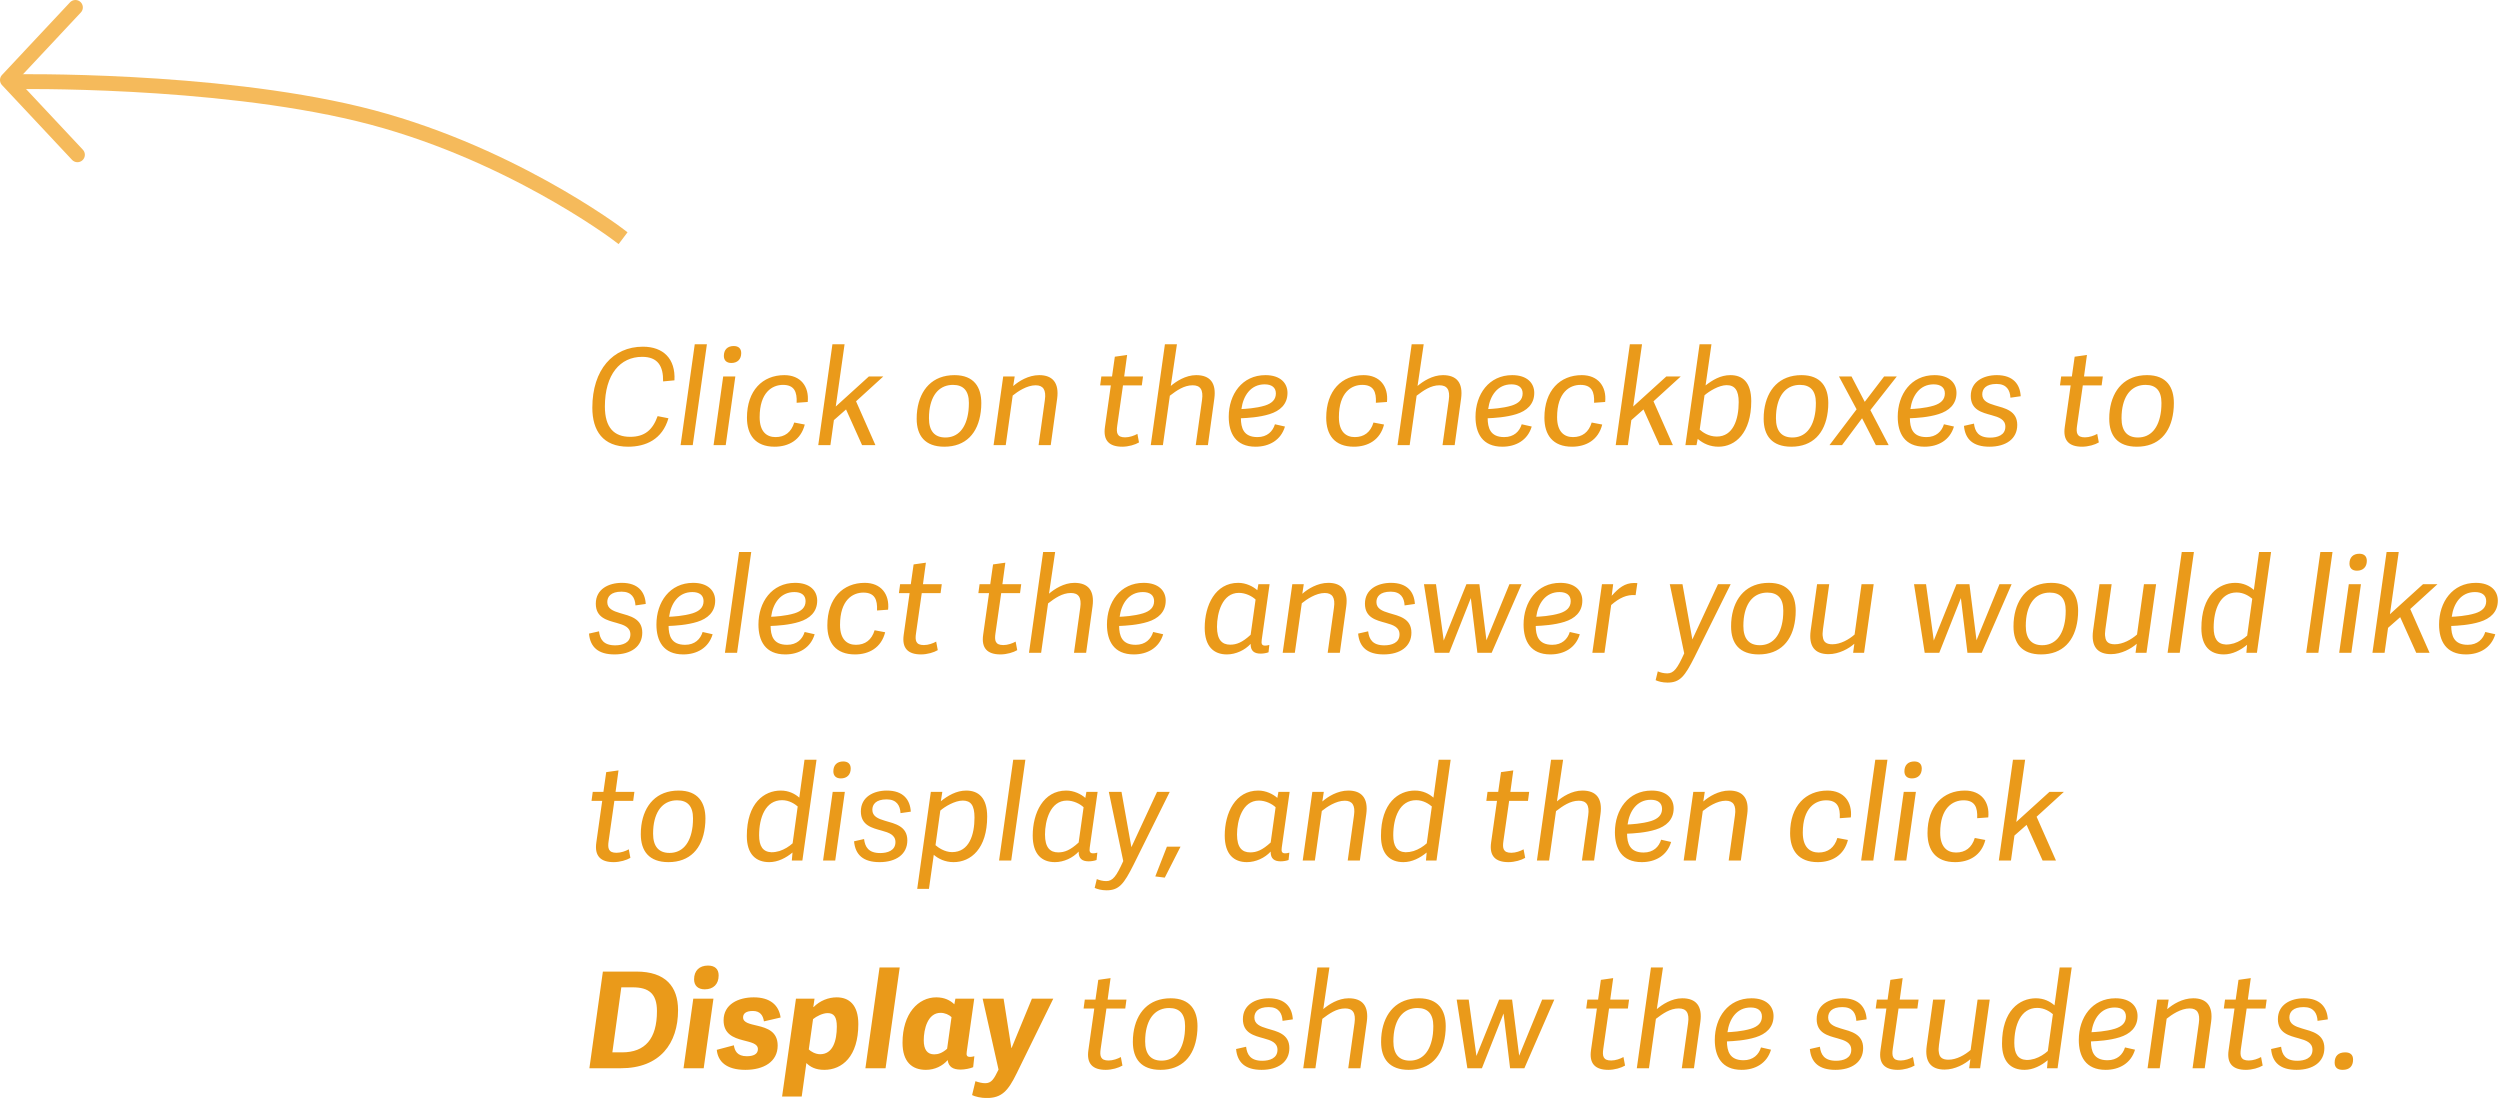 <?xml version="1.0" encoding="UTF-8"?>
<svg width="337px" height="148px" viewBox="0 0 337 148" version="1.1" xmlns="http://www.w3.org/2000/svg" xmlns:xlink="http://www.w3.org/1999/xlink">
    <!-- Generator: Sketch 43.2 (39069) - http://www.bohemiancoding.com/sketch -->
    <title>Group 12</title>
    <desc>Created with Sketch.</desc>
    <defs></defs>
    <g id="V1" stroke="none" stroke-width="1" fill="none" fill-rule="evenodd">
        <g id="12_00-Guide-3-Copy" transform="translate(-862, -159)">
            <g id="Group-12" transform="translate(863, 160)">
                <g id="Group-16">
                    <g id="Group-5" stroke="#F5BA5B" stroke-width="2">
                        <path d="M1,10.011 C1,10.011 27.529,9.567 47.328,14.358 C67.126,19.149 82.191,30.507 82.191,30.507" id="Line" stroke-linecap="square"></path>
                        <polyline id="Path-9" stroke-linecap="round" stroke-linejoin="round" points="9.439 19.864 -1.59161573e-12 9.787 9.167 7.10542736e-13"></polyline>
                    </g>
                    <path d="M87.648,55.094 C86.982,56.948 85.92,57.884 83.94,57.884 C81.78,57.884 80.538,56.642 80.538,53.798 C80.538,49.46 82.608,47.102 85.56,47.102 C87.684,47.102 88.422,48.362 88.386,50.414 L89.916,50.27 C90.078,47.336 88.386,45.734 85.668,45.734 C81.636,45.734 78.846,48.83 78.846,53.96 C78.846,57.074 80.286,59.216 83.67,59.216 C86.046,59.216 88.278,58.244 89.106,55.382 L87.648,55.094 Z M90.744,59 L92.382,59 L94.29,45.41 L92.652,45.41 L90.744,59 Z M98.124,49.748 L96.486,49.748 L95.19,59 L96.828,59 L98.124,49.748 Z M98.916,46.598 C98.916,45.986 98.556,45.644 97.908,45.644 C97.08,45.644 96.576,46.13 96.576,46.976 C96.576,47.57 96.936,47.93 97.584,47.93 C98.412,47.93 98.916,47.426 98.916,46.598 Z M103.416,59.216 C105.306,59.216 106.962,58.316 107.484,56.228 L106.062,55.958 C105.666,57.272 104.784,57.92 103.542,57.92 C102.372,57.92 101.4,57.218 101.4,55.238 C101.4,51.89 103.092,50.882 104.55,50.882 C106.08,50.882 106.458,51.836 106.386,53.294 L107.88,53.186 C108.096,51.098 106.926,49.568 104.73,49.568 C101.796,49.568 99.69,51.638 99.69,55.31 C99.69,57.614 100.806,59.216 103.416,59.216 Z M117.006,59 L114.396,53.096 L118.068,49.748 L116.124,49.748 L111.66,53.798 L112.848,45.41 L111.21,45.41 L109.302,59 L110.94,59 L111.408,55.634 L113.046,54.194 L115.206,59 L117.006,59 Z M126.294,59.216 C123.684,59.216 122.568,57.722 122.568,55.454 C122.568,55.058 122.586,54.662 122.64,54.284 C123.018,51.494 124.71,49.568 127.662,49.568 C130.326,49.568 131.28,51.224 131.28,53.33 C131.28,53.726 131.262,54.086 131.208,54.5 C130.848,57.416 129.174,59.216 126.294,59.216 Z M126.438,57.974 C128.094,57.974 129.264,56.786 129.552,54.374 C129.588,54.014 129.606,53.672 129.606,53.312 C129.606,51.674 128.868,50.882 127.464,50.882 C125.79,50.882 124.566,52.016 124.278,54.374 C124.242,54.698 124.224,55.04 124.224,55.382 C124.224,57.074 124.962,57.974 126.438,57.974 Z M135.51,52.322 C136.176,51.782 137.418,50.936 138.606,50.936 C139.614,50.936 140.046,51.548 139.848,52.916 L139.002,59 L140.64,59 L141.504,52.736 C141.792,50.612 140.892,49.568 139.092,49.568 C137.616,49.568 136.32,50.396 135.6,51.026 L135.582,51.026 L135.78,49.748 L134.232,49.748 L132.936,59 L134.574,59 L135.51,52.322 Z M152.322,57.488 C151.908,57.722 151.26,57.956 150.666,57.956 C149.568,57.956 149.46,57.344 149.604,56.372 L150.378,50.954 L152.916,50.954 L153.078,49.748 L150.54,49.748 L150.936,46.85 L149.28,47.084 L148.902,49.748 L147.462,49.748 L147.3,50.954 L148.74,50.954 L147.948,56.552 C147.678,58.388 148.524,59.216 150.288,59.216 C151.116,59.216 152.034,58.946 152.538,58.64 L152.322,57.488 Z M156.696,52.34 C157.614,51.638 158.604,50.936 159.774,50.936 C160.782,50.936 161.232,51.512 161.034,52.916 L160.188,59 L161.826,59 L162.69,52.736 C162.978,50.612 162.114,49.568 160.242,49.568 C158.82,49.568 157.542,50.414 156.822,51.026 L157.65,45.41 L156.03,45.41 L154.122,59 L155.76,59 L156.696,52.34 Z M168.252,59.216 C165.552,59.216 164.634,57.38 164.634,55.184 C164.634,52.16 166.434,49.568 169.584,49.568 C171.6,49.568 172.554,50.648 172.554,51.962 C172.554,53.51 171.528,54.392 170.142,54.824 C168.774,55.256 167.154,55.346 166.272,55.382 C166.29,56.642 166.596,57.92 168.504,57.92 C169.818,57.92 170.574,57.146 170.862,56.192 L172.212,56.498 C171.672,58.334 170.088,59.216 168.252,59.216 Z M169.476,50.81 C167.586,50.81 166.578,52.358 166.344,54.14 C166.776,54.122 168.288,54.05 169.512,53.672 C170.412,53.384 170.988,52.898 170.988,52.034 C170.988,51.224 170.412,50.81 169.476,50.81 Z M181.5,59.216 C183.39,59.216 185.046,58.316 185.568,56.228 L184.146,55.958 C183.75,57.272 182.868,57.92 181.626,57.92 C180.456,57.92 179.484,57.218 179.484,55.238 C179.484,51.89 181.176,50.882 182.634,50.882 C184.164,50.882 184.542,51.836 184.47,53.294 L185.964,53.186 C186.18,51.098 185.01,49.568 182.814,49.568 C179.88,49.568 177.774,51.638 177.774,55.31 C177.774,57.614 178.89,59.216 181.5,59.216 Z M189.96,52.34 C190.878,51.638 191.868,50.936 193.038,50.936 C194.046,50.936 194.496,51.512 194.298,52.916 L193.452,59 L195.09,59 L195.954,52.736 C196.242,50.612 195.378,49.568 193.506,49.568 C192.084,49.568 190.806,50.414 190.086,51.026 L190.914,45.41 L189.294,45.41 L187.386,59 L189.024,59 L189.96,52.34 Z M201.516,59.216 C198.816,59.216 197.898,57.38 197.898,55.184 C197.898,52.16 199.698,49.568 202.848,49.568 C204.864,49.568 205.818,50.648 205.818,51.962 C205.818,53.51 204.792,54.392 203.406,54.824 C202.038,55.256 200.418,55.346 199.536,55.382 C199.554,56.642 199.86,57.92 201.768,57.92 C203.082,57.92 203.838,57.146 204.126,56.192 L205.476,56.498 C204.936,58.334 203.352,59.216 201.516,59.216 Z M202.74,50.81 C200.85,50.81 199.842,52.358 199.608,54.14 C200.04,54.122 201.552,54.05 202.776,53.672 C203.676,53.384 204.252,52.898 204.252,52.034 C204.252,51.224 203.676,50.81 202.74,50.81 Z M210.912,59.216 C212.802,59.216 214.458,58.316 214.98,56.228 L213.558,55.958 C213.162,57.272 212.28,57.92 211.038,57.92 C209.868,57.92 208.896,57.218 208.896,55.238 C208.896,51.89 210.588,50.882 212.046,50.882 C213.576,50.882 213.954,51.836 213.882,53.294 L215.376,53.186 C215.592,51.098 214.422,49.568 212.226,49.568 C209.292,49.568 207.186,51.638 207.186,55.31 C207.186,57.614 208.302,59.216 210.912,59.216 Z M224.502,59 L221.892,53.096 L225.564,49.748 L223.62,49.748 L219.156,53.798 L220.344,45.41 L218.706,45.41 L216.798,59 L218.436,59 L218.904,55.634 L220.542,54.194 L222.702,59 L224.502,59 Z M227.688,59 L226.194,59 L228.102,45.41 L229.704,45.41 L228.912,50.954 C229.848,50.234 230.91,49.568 232.26,49.568 C233.898,49.568 235.068,50.522 235.068,53.078 C235.068,57.362 232.926,59.216 230.658,59.216 C229.524,59.216 228.606,58.802 227.868,58.172 L227.85,58.172 L227.688,59 Z M228.768,52.286 L228.12,56.912 C228.48,57.236 229.29,57.848 230.424,57.848 C232.62,57.848 233.376,55.562 233.376,53.204 C233.376,51.62 232.854,50.918 231.756,50.918 C230.712,50.918 229.38,51.746 228.768,52.286 Z M240.468,59.216 C237.858,59.216 236.742,57.722 236.742,55.454 C236.742,55.058 236.76,54.662 236.814,54.284 C237.192,51.494 238.884,49.568 241.836,49.568 C244.5,49.568 245.454,51.224 245.454,53.33 C245.454,53.726 245.436,54.086 245.382,54.5 C245.022,57.416 243.348,59.216 240.468,59.216 Z M240.612,57.974 C242.268,57.974 243.438,56.786 243.726,54.374 C243.762,54.014 243.78,53.672 243.78,53.312 C243.78,51.674 243.042,50.882 241.638,50.882 C239.964,50.882 238.74,52.016 238.452,54.374 C238.416,54.698 238.398,55.04 238.398,55.382 C238.398,57.074 239.136,57.974 240.612,57.974 Z M253.59,59 L251.124,54.284 L254.688,49.748 L252.978,49.748 L250.368,53.168 L248.586,49.748 L246.894,49.748 L249.27,54.176 L245.616,59 L247.308,59 L250.008,55.382 L251.862,59 L253.59,59 Z M258.432,59.216 C255.732,59.216 254.814,57.38 254.814,55.184 C254.814,52.16 256.614,49.568 259.764,49.568 C261.78,49.568 262.734,50.648 262.734,51.962 C262.734,53.51 261.708,54.392 260.322,54.824 C258.954,55.256 257.334,55.346 256.452,55.382 C256.47,56.642 256.776,57.92 258.684,57.92 C259.998,57.92 260.754,57.146 261.042,56.192 L262.392,56.498 C261.852,58.334 260.268,59.216 258.432,59.216 Z M259.656,50.81 C257.766,50.81 256.758,52.358 256.524,54.14 C256.956,54.122 258.468,54.05 259.692,53.672 C260.592,53.384 261.168,52.898 261.168,52.034 C261.168,51.224 260.592,50.81 259.656,50.81 Z M268.17,49.568 C266.388,49.568 264.66,50.414 264.66,52.376 C264.66,54.266 266.172,54.608 267.468,54.968 C268.458,55.238 269.322,55.544 269.322,56.516 C269.322,57.668 268.242,57.992 267.27,57.992 C265.668,57.992 265.218,57.146 265.092,56.102 L263.742,56.408 C263.904,58.244 265.002,59.216 267.18,59.216 C269.412,59.216 270.924,58.154 270.924,56.282 C270.924,54.356 269.25,54.032 267.9,53.636 C266.982,53.366 266.208,53.042 266.208,52.16 C266.208,51.44 266.676,50.756 268.134,50.756 C269.484,50.756 269.952,51.584 270.006,52.61 L271.392,52.412 C271.302,50.792 270.366,49.568 268.17,49.568 Z M281.706,57.488 C281.292,57.722 280.644,57.956 280.05,57.956 C278.952,57.956 278.844,57.344 278.988,56.372 L279.762,50.954 L282.3,50.954 L282.462,49.748 L279.924,49.748 L280.32,46.85 L278.664,47.084 L278.286,49.748 L276.846,49.748 L276.684,50.954 L278.124,50.954 L277.332,56.552 C277.062,58.388 277.908,59.216 279.672,59.216 C280.5,59.216 281.418,58.946 281.922,58.64 L281.706,57.488 Z M287.052,59.216 C284.442,59.216 283.326,57.722 283.326,55.454 C283.326,55.058 283.344,54.662 283.398,54.284 C283.776,51.494 285.468,49.568 288.42,49.568 C291.084,49.568 292.038,51.224 292.038,53.33 C292.038,53.726 292.02,54.086 291.966,54.5 C291.606,57.416 289.932,59.216 287.052,59.216 Z M287.196,57.974 C288.852,57.974 290.022,56.786 290.31,54.374 C290.346,54.014 290.364,53.672 290.364,53.312 C290.364,51.674 289.626,50.882 288.222,50.882 C286.548,50.882 285.324,52.016 285.036,54.374 C285,54.698 284.982,55.04 284.982,55.382 C284.982,57.074 285.72,57.974 287.196,57.974 Z M82.824,77.568 C81.042,77.568 79.314,78.414 79.314,80.376 C79.314,82.266 80.826,82.608 82.122,82.968 C83.112,83.238 83.976,83.544 83.976,84.516 C83.976,85.668 82.896,85.992 81.924,85.992 C80.322,85.992 79.872,85.146 79.746,84.102 L78.396,84.408 C78.558,86.244 79.656,87.216 81.834,87.216 C84.066,87.216 85.578,86.154 85.578,84.282 C85.578,82.356 83.904,82.032 82.554,81.636 C81.636,81.366 80.862,81.042 80.862,80.16 C80.862,79.44 81.33,78.756 82.788,78.756 C84.138,78.756 84.606,79.584 84.66,80.61 L86.046,80.412 C85.956,78.792 85.02,77.568 82.824,77.568 Z M91.104,87.216 C88.404,87.216 87.486,85.38 87.486,83.184 C87.486,80.16 89.286,77.568 92.436,77.568 C94.452,77.568 95.406,78.648 95.406,79.962 C95.406,81.51 94.38,82.392 92.994,82.824 C91.626,83.256 90.006,83.346 89.124,83.382 C89.142,84.642 89.448,85.92 91.356,85.92 C92.67,85.92 93.426,85.146 93.714,84.192 L95.064,84.498 C94.524,86.334 92.94,87.216 91.104,87.216 Z M92.328,78.81 C90.438,78.81 89.43,80.358 89.196,82.14 C89.628,82.122 91.14,82.05 92.364,81.672 C93.264,81.384 93.84,80.898 93.84,80.034 C93.84,79.224 93.264,78.81 92.328,78.81 Z M96.72,87 L98.358,87 L100.266,73.41 L98.628,73.41 L96.72,87 Z M104.856,87.216 C102.156,87.216 101.238,85.38 101.238,83.184 C101.238,80.16 103.038,77.568 106.188,77.568 C108.204,77.568 109.158,78.648 109.158,79.962 C109.158,81.51 108.132,82.392 106.746,82.824 C105.378,83.256 103.758,83.346 102.876,83.382 C102.894,84.642 103.2,85.92 105.108,85.92 C106.422,85.92 107.178,85.146 107.466,84.192 L108.816,84.498 C108.276,86.334 106.692,87.216 104.856,87.216 Z M106.08,78.81 C104.19,78.81 103.182,80.358 102.948,82.14 C103.38,82.122 104.892,82.05 106.116,81.672 C107.016,81.384 107.592,80.898 107.592,80.034 C107.592,79.224 107.016,78.81 106.08,78.81 Z M114.252,87.216 C116.142,87.216 117.798,86.316 118.32,84.228 L116.898,83.958 C116.502,85.272 115.62,85.92 114.378,85.92 C113.208,85.92 112.236,85.218 112.236,83.238 C112.236,79.89 113.928,78.882 115.386,78.882 C116.916,78.882 117.294,79.836 117.222,81.294 L118.716,81.186 C118.932,79.098 117.762,77.568 115.566,77.568 C112.632,77.568 110.526,79.638 110.526,83.31 C110.526,85.614 111.642,87.216 114.252,87.216 Z M125.196,85.488 C124.782,85.722 124.134,85.956 123.54,85.956 C122.442,85.956 122.334,85.344 122.478,84.372 L123.252,78.954 L125.79,78.954 L125.952,77.748 L123.414,77.748 L123.81,74.85 L122.154,75.084 L121.776,77.748 L120.336,77.748 L120.174,78.954 L121.614,78.954 L120.822,84.552 C120.552,86.388 121.398,87.216 123.162,87.216 C123.99,87.216 124.908,86.946 125.412,86.64 L125.196,85.488 Z M135.906,85.488 C135.492,85.722 134.844,85.956 134.25,85.956 C133.152,85.956 133.044,85.344 133.188,84.372 L133.962,78.954 L136.5,78.954 L136.662,77.748 L134.124,77.748 L134.52,74.85 L132.864,75.084 L132.486,77.748 L131.046,77.748 L130.884,78.954 L132.324,78.954 L131.532,84.552 C131.262,86.388 132.108,87.216 133.872,87.216 C134.7,87.216 135.618,86.946 136.122,86.64 L135.906,85.488 Z M140.28,80.34 C141.198,79.638 142.188,78.936 143.358,78.936 C144.366,78.936 144.816,79.512 144.618,80.916 L143.772,87 L145.41,87 L146.274,80.736 C146.562,78.612 145.698,77.568 143.826,77.568 C142.404,77.568 141.126,78.414 140.406,79.026 L141.234,73.41 L139.614,73.41 L137.706,87 L139.344,87 L140.28,80.34 Z M151.836,87.216 C149.136,87.216 148.218,85.38 148.218,83.184 C148.218,80.16 150.018,77.568 153.168,77.568 C155.184,77.568 156.138,78.648 156.138,79.962 C156.138,81.51 155.112,82.392 153.726,82.824 C152.358,83.256 150.738,83.346 149.856,83.382 C149.874,84.642 150.18,85.92 152.088,85.92 C153.402,85.92 154.158,85.146 154.446,84.192 L155.796,84.498 C155.256,86.334 153.672,87.216 151.836,87.216 Z M153.06,78.81 C151.17,78.81 150.162,80.358 149.928,82.14 C150.36,82.122 151.872,82.05 153.096,81.672 C153.996,81.384 154.572,80.898 154.572,80.034 C154.572,79.224 153.996,78.81 153.06,78.81 Z M170.142,77.748 L169.08,85.254 C169.008,85.758 169.08,86.028 169.53,86.028 C169.692,86.028 169.854,86.01 170.106,85.938 L169.998,86.928 C169.728,87.036 169.296,87.108 168.936,87.108 C168.072,87.108 167.568,86.748 167.586,85.794 C166.812,86.64 165.588,87.216 164.382,87.216 C162.636,87.216 161.394,86.172 161.394,83.634 C161.394,80.592 162.816,77.568 165.912,77.568 C166.974,77.568 167.91,78.054 168.486,78.558 L168.63,77.748 L170.142,77.748 Z M167.586,84.57 L168.252,79.818 C167.784,79.368 166.902,78.918 166.002,78.918 C163.752,78.918 163.05,81.636 163.05,83.49 C163.05,85.254 163.734,85.902 164.832,85.902 C165.696,85.902 166.47,85.596 167.586,84.57 Z M174.48,80.322 C175.146,79.782 176.388,78.936 177.576,78.936 C178.584,78.936 179.016,79.548 178.818,80.916 L177.972,87 L179.61,87 L180.474,80.736 C180.762,78.612 179.862,77.568 178.062,77.568 C176.586,77.568 175.29,78.396 174.57,79.026 L174.552,79.026 L174.75,77.748 L173.202,77.748 L171.906,87 L173.544,87 L174.48,80.322 Z M186.504,77.568 C184.722,77.568 182.994,78.414 182.994,80.376 C182.994,82.266 184.506,82.608 185.802,82.968 C186.792,83.238 187.656,83.544 187.656,84.516 C187.656,85.668 186.576,85.992 185.604,85.992 C184.002,85.992 183.552,85.146 183.426,84.102 L182.076,84.408 C182.238,86.244 183.336,87.216 185.514,87.216 C187.746,87.216 189.258,86.154 189.258,84.282 C189.258,82.356 187.584,82.032 186.234,81.636 C185.316,81.366 184.542,81.042 184.542,80.16 C184.542,79.44 185.01,78.756 186.468,78.756 C187.818,78.756 188.286,79.584 188.34,80.61 L189.726,80.412 C189.636,78.792 188.7,77.568 186.504,77.568 Z M194.352,87 L197.268,79.62 L198.15,87 L200.076,87 L204.108,77.748 L202.47,77.748 L199.374,85.308 L198.42,77.748 L196.674,77.748 L193.614,85.344 L192.57,77.748 L190.95,77.748 L192.39,87 L194.352,87 Z M207.996,87.216 C205.296,87.216 204.378,85.38 204.378,83.184 C204.378,80.16 206.178,77.568 209.328,77.568 C211.344,77.568 212.298,78.648 212.298,79.962 C212.298,81.51 211.272,82.392 209.886,82.824 C208.518,83.256 206.898,83.346 206.016,83.382 C206.034,84.642 206.34,85.92 208.248,85.92 C209.562,85.92 210.318,85.146 210.606,84.192 L211.956,84.498 C211.416,86.334 209.832,87.216 207.996,87.216 Z M209.22,78.81 C207.33,78.81 206.322,80.358 206.088,82.14 C206.52,82.122 208.032,82.05 209.256,81.672 C210.156,81.384 210.732,80.898 210.732,80.034 C210.732,79.224 210.156,78.81 209.22,78.81 Z M216.186,80.556 C217.266,79.62 218.274,79.116 219.48,79.224 L219.714,77.604 C219.57,77.586 219.426,77.586 219.282,77.586 C218.022,77.586 217.212,78.252 216.258,79.314 L216.456,77.748 L214.944,77.748 L213.648,87 L215.286,87 L216.186,80.556 Z M226.032,87.072 C225.114,89.106 224.628,89.772 223.746,89.772 C223.26,89.772 222.81,89.646 222.468,89.502 L222.18,90.69 C222.522,90.852 223.098,91.014 223.782,91.014 C225.474,91.014 226.122,90.15 227.418,87.576 L232.296,77.748 L230.586,77.748 L227.13,85.2 L225.798,77.748 L224.088,77.748 L226.032,87.072 Z M236.076,87.216 C233.466,87.216 232.35,85.722 232.35,83.454 C232.35,83.058 232.368,82.662 232.422,82.284 C232.8,79.494 234.492,77.568 237.444,77.568 C240.108,77.568 241.062,79.224 241.062,81.33 C241.062,81.726 241.044,82.086 240.99,82.5 C240.63,85.416 238.956,87.216 236.076,87.216 Z M236.22,85.974 C237.876,85.974 239.046,84.786 239.334,82.374 C239.37,82.014 239.388,81.672 239.388,81.312 C239.388,79.674 238.65,78.882 237.246,78.882 C235.572,78.882 234.348,80.016 234.06,82.374 C234.024,82.698 234.006,83.04 234.006,83.382 C234.006,85.074 234.744,85.974 236.22,85.974 Z M249,84.534 C248.244,85.2 247.11,85.848 246.012,85.848 C245.22,85.848 244.788,85.56 244.716,84.84 C244.662,84.588 244.68,84.246 244.734,83.832 L245.58,77.748 L243.942,77.748 L243.078,83.994 C242.79,86.118 243.636,87.18 245.49,87.18 C246.894,87.18 248.244,86.424 248.964,85.776 L248.802,87 L250.278,87 L251.574,77.748 L249.936,77.748 L249,84.534 Z M260.412,87 L263.328,79.62 L264.21,87 L266.136,87 L270.168,77.748 L268.53,77.748 L265.434,85.308 L264.48,77.748 L262.734,77.748 L259.674,85.344 L258.63,77.748 L257.01,77.748 L258.45,87 L260.412,87 Z M274.146,87.216 C271.536,87.216 270.42,85.722 270.42,83.454 C270.42,83.058 270.438,82.662 270.492,82.284 C270.87,79.494 272.562,77.568 275.514,77.568 C278.178,77.568 279.132,79.224 279.132,81.33 C279.132,81.726 279.114,82.086 279.06,82.5 C278.7,85.416 277.026,87.216 274.146,87.216 Z M274.29,85.974 C275.946,85.974 277.116,84.786 277.404,82.374 C277.44,82.014 277.458,81.672 277.458,81.312 C277.458,79.674 276.72,78.882 275.316,78.882 C273.642,78.882 272.418,80.016 272.13,82.374 C272.094,82.698 272.076,83.04 272.076,83.382 C272.076,85.074 272.814,85.974 274.29,85.974 Z M287.07,84.534 C286.314,85.2 285.18,85.848 284.082,85.848 C283.29,85.848 282.858,85.56 282.786,84.84 C282.732,84.588 282.75,84.246 282.804,83.832 L283.65,77.748 L282.012,77.748 L281.148,83.994 C280.86,86.118 281.706,87.18 283.56,87.18 C284.964,87.18 286.314,86.424 287.034,85.776 L286.872,87 L288.348,87 L289.644,77.748 L288.006,77.748 L287.07,84.534 Z M291.192,87 L292.83,87 L294.738,73.41 L293.1,73.41 L291.192,87 Z M303.234,87 L301.812,87 L301.902,85.938 L301.902,85.92 C301.038,86.64 299.94,87.216 298.77,87.216 C296.952,87.216 295.746,86.136 295.746,83.688 C295.746,79.224 298.104,77.568 300.318,77.568 C301.398,77.568 302.226,78 302.82,78.522 L303.522,73.41 L305.142,73.41 L303.234,87 Z M301.92,84.678 L302.604,79.71 C302.226,79.386 301.47,78.864 300.498,78.864 C298.248,78.864 297.402,81.222 297.402,83.598 C297.402,85.038 297.888,85.83 299.058,85.884 C299.418,85.884 299.778,85.83 300.138,85.722 C300.822,85.506 301.47,85.092 301.92,84.678 Z M309.876,87 L311.514,87 L313.422,73.41 L311.784,73.41 L309.876,87 Z M317.256,77.748 L315.618,77.748 L314.322,87 L315.96,87 L317.256,77.748 Z M318.048,74.598 C318.048,73.986 317.688,73.644 317.04,73.644 C316.212,73.644 315.708,74.13 315.708,74.976 C315.708,75.57 316.068,75.93 316.716,75.93 C317.544,75.93 318.048,75.426 318.048,74.598 Z M326.508,87 L323.898,81.096 L327.57,77.748 L325.626,77.748 L321.162,81.798 L322.35,73.41 L320.712,73.41 L318.804,87 L320.442,87 L320.91,83.634 L322.548,82.194 L324.708,87 L326.508,87 Z M331.404,87.216 C328.704,87.216 327.786,85.38 327.786,83.184 C327.786,80.16 329.586,77.568 332.736,77.568 C334.752,77.568 335.706,78.648 335.706,79.962 C335.706,81.51 334.68,82.392 333.294,82.824 C331.926,83.256 330.306,83.346 329.424,83.382 C329.442,84.642 329.748,85.92 331.656,85.92 C332.97,85.92 333.726,85.146 334.014,84.192 L335.364,84.498 C334.824,86.334 333.24,87.216 331.404,87.216 Z M332.628,78.81 C330.738,78.81 329.73,80.358 329.496,82.14 C329.928,82.122 331.44,82.05 332.664,81.672 C333.564,81.384 334.14,80.898 334.14,80.034 C334.14,79.224 333.564,78.81 332.628,78.81 Z M83.76,113.488 C83.346,113.722 82.698,113.956 82.104,113.956 C81.006,113.956 80.898,113.344 81.042,112.372 L81.816,106.954 L84.354,106.954 L84.516,105.748 L81.978,105.748 L82.374,102.85 L80.718,103.084 L80.34,105.748 L78.9,105.748 L78.738,106.954 L80.178,106.954 L79.386,112.552 C79.116,114.388 79.962,115.216 81.726,115.216 C82.554,115.216 83.472,114.946 83.976,114.64 L83.76,113.488 Z M89.106,115.216 C86.496,115.216 85.38,113.722 85.38,111.454 C85.38,111.058 85.398,110.662 85.452,110.284 C85.83,107.494 87.522,105.568 90.474,105.568 C93.138,105.568 94.092,107.224 94.092,109.33 C94.092,109.726 94.074,110.086 94.02,110.5 C93.66,113.416 91.986,115.216 89.106,115.216 Z M89.25,113.974 C90.906,113.974 92.076,112.786 92.364,110.374 C92.4,110.014 92.418,109.672 92.418,109.312 C92.418,107.674 91.68,106.882 90.276,106.882 C88.602,106.882 87.378,108.016 87.09,110.374 C87.054,110.698 87.036,111.04 87.036,111.382 C87.036,113.074 87.774,113.974 89.25,113.974 Z M107.16,115 L105.738,115 L105.828,113.938 L105.828,113.92 C104.964,114.64 103.866,115.216 102.696,115.216 C100.878,115.216 99.672,114.136 99.672,111.688 C99.672,107.224 102.03,105.568 104.244,105.568 C105.324,105.568 106.152,106 106.746,106.522 L107.448,101.41 L109.068,101.41 L107.16,115 Z M105.846,112.678 L106.53,107.71 C106.152,107.386 105.396,106.864 104.424,106.864 C102.174,106.864 101.328,109.222 101.328,111.598 C101.328,113.038 101.814,113.83 102.984,113.884 C103.344,113.884 103.704,113.83 104.064,113.722 C104.748,113.506 105.396,113.092 105.846,112.678 Z M112.884,105.748 L111.246,105.748 L109.95,115 L111.588,115 L112.884,105.748 Z M113.676,102.598 C113.676,101.986 113.316,101.644 112.668,101.644 C111.84,101.644 111.336,102.13 111.336,102.976 C111.336,103.57 111.696,103.93 112.344,103.93 C113.172,103.93 113.676,103.426 113.676,102.598 Z M118.554,105.568 C116.772,105.568 115.044,106.414 115.044,108.376 C115.044,110.266 116.556,110.608 117.852,110.968 C118.842,111.238 119.706,111.544 119.706,112.516 C119.706,113.668 118.626,113.992 117.654,113.992 C116.052,113.992 115.602,113.146 115.476,112.102 L114.126,112.408 C114.288,114.244 115.386,115.216 117.564,115.216 C119.796,115.216 121.308,114.154 121.308,112.282 C121.308,110.356 119.634,110.032 118.284,109.636 C117.366,109.366 116.592,109.042 116.592,108.16 C116.592,107.44 117.06,106.756 118.518,106.756 C119.868,106.756 120.336,107.584 120.39,108.61 L121.776,108.412 C121.686,106.792 120.75,105.568 118.554,105.568 Z M126.024,105.748 L125.826,107.008 C126.744,106.27 127.914,105.568 129.246,105.568 C130.902,105.568 132.072,106.54 132.072,109.078 C132.072,113.398 129.876,115.216 127.536,115.216 C126.384,115.216 125.466,114.748 124.872,114.226 L124.224,118.816 L122.64,118.816 L124.476,105.748 L126.024,105.748 Z M130.362,109.204 C130.362,107.548 129.858,106.918 128.778,106.918 C127.716,106.918 126.366,107.728 125.754,108.268 L125.106,112.93 C125.448,113.236 126.33,113.866 127.338,113.866 C129.66,113.866 130.362,111.508 130.362,109.204 Z M133.674,115 L135.312,115 L137.22,101.41 L135.582,101.41 L133.674,115 Z M146.958,105.748 L145.896,113.254 C145.824,113.758 145.896,114.028 146.346,114.028 C146.508,114.028 146.67,114.01 146.922,113.938 L146.814,114.928 C146.544,115.036 146.112,115.108 145.752,115.108 C144.888,115.108 144.384,114.748 144.402,113.794 C143.628,114.64 142.404,115.216 141.198,115.216 C139.452,115.216 138.21,114.172 138.21,111.634 C138.21,108.592 139.632,105.568 142.728,105.568 C143.79,105.568 144.726,106.054 145.302,106.558 L145.446,105.748 L146.958,105.748 Z M144.402,112.57 L145.068,107.818 C144.6,107.368 143.718,106.918 142.818,106.918 C140.568,106.918 139.866,109.636 139.866,111.49 C139.866,113.254 140.55,113.902 141.648,113.902 C142.512,113.902 143.286,113.596 144.402,112.57 Z M150.414,115.072 L148.47,105.748 L150.18,105.748 L151.512,113.2 L154.968,105.748 L156.678,105.748 L151.8,115.576 C150.504,118.15 149.856,119.014 148.164,119.014 C147.48,119.014 146.904,118.852 146.562,118.69 L146.85,117.502 C147.192,117.646 147.642,117.772 148.128,117.772 C149.01,117.772 149.496,117.106 150.414,115.072 Z M154.734,117.142 L156.3,113.128 L158.136,113.128 L156.012,117.304 L154.734,117.142 Z M172.842,105.748 L171.78,113.254 C171.708,113.758 171.78,114.028 172.23,114.028 C172.392,114.028 172.554,114.01 172.806,113.938 L172.698,114.928 C172.428,115.036 171.996,115.108 171.636,115.108 C170.772,115.108 170.268,114.748 170.286,113.794 C169.512,114.64 168.288,115.216 167.082,115.216 C165.336,115.216 164.094,114.172 164.094,111.634 C164.094,108.592 165.516,105.568 168.612,105.568 C169.674,105.568 170.61,106.054 171.186,106.558 L171.33,105.748 L172.842,105.748 Z M170.286,112.57 L170.952,107.818 C170.484,107.368 169.602,106.918 168.702,106.918 C166.452,106.918 165.75,109.636 165.75,111.49 C165.75,113.254 166.434,113.902 167.532,113.902 C168.396,113.902 169.17,113.596 170.286,112.57 Z M177.18,108.322 C177.846,107.782 179.088,106.936 180.276,106.936 C181.284,106.936 181.716,107.548 181.518,108.916 L180.672,115 L182.31,115 L183.174,108.736 C183.462,106.612 182.562,105.568 180.762,105.568 C179.286,105.568 177.99,106.396 177.27,107.026 L177.252,107.026 L177.45,105.748 L175.902,105.748 L174.606,115 L176.244,115 L177.18,108.322 Z M192.642,115 L191.22,115 L191.31,113.938 L191.31,113.92 C190.446,114.64 189.348,115.216 188.178,115.216 C186.36,115.216 185.154,114.136 185.154,111.688 C185.154,107.224 187.512,105.568 189.726,105.568 C190.806,105.568 191.634,106 192.228,106.522 L192.93,101.41 L194.55,101.41 L192.642,115 Z M191.328,112.678 L192.012,107.71 C191.634,107.386 190.878,106.864 189.906,106.864 C187.656,106.864 186.81,109.222 186.81,111.598 C186.81,113.038 187.296,113.83 188.466,113.884 C188.826,113.884 189.186,113.83 189.546,113.722 C190.23,113.506 190.878,113.092 191.328,112.678 Z M204.378,113.488 C203.964,113.722 203.316,113.956 202.722,113.956 C201.624,113.956 201.516,113.344 201.66,112.372 L202.434,106.954 L204.972,106.954 L205.134,105.748 L202.596,105.748 L202.992,102.85 L201.336,103.084 L200.958,105.748 L199.518,105.748 L199.356,106.954 L200.796,106.954 L200.004,112.552 C199.734,114.388 200.58,115.216 202.344,115.216 C203.172,115.216 204.09,114.946 204.594,114.64 L204.378,113.488 Z M208.752,108.34 C209.67,107.638 210.66,106.936 211.83,106.936 C212.838,106.936 213.288,107.512 213.09,108.916 L212.244,115 L213.882,115 L214.746,108.736 C215.034,106.612 214.17,105.568 212.298,105.568 C210.876,105.568 209.598,106.414 208.878,107.026 L209.706,101.41 L208.086,101.41 L206.178,115 L207.816,115 L208.752,108.34 Z M220.308,115.216 C217.608,115.216 216.69,113.38 216.69,111.184 C216.69,108.16 218.49,105.568 221.64,105.568 C223.656,105.568 224.61,106.648 224.61,107.962 C224.61,109.51 223.584,110.392 222.198,110.824 C220.83,111.256 219.21,111.346 218.328,111.382 C218.346,112.642 218.652,113.92 220.56,113.92 C221.874,113.92 222.63,113.146 222.918,112.192 L224.268,112.498 C223.728,114.334 222.144,115.216 220.308,115.216 Z M221.532,106.81 C219.642,106.81 218.634,108.358 218.4,110.14 C218.832,110.122 220.344,110.05 221.568,109.672 C222.468,109.384 223.044,108.898 223.044,108.034 C223.044,107.224 222.468,106.81 221.532,106.81 Z M228.534,108.322 C229.2,107.782 230.442,106.936 231.63,106.936 C232.638,106.936 233.07,107.548 232.872,108.916 L232.026,115 L233.664,115 L234.528,108.736 C234.816,106.612 233.916,105.568 232.116,105.568 C230.64,105.568 229.344,106.396 228.624,107.026 L228.606,107.026 L228.804,105.748 L227.256,105.748 L225.96,115 L227.598,115 L228.534,108.322 Z M244.032,115.216 C245.922,115.216 247.578,114.316 248.1,112.228 L246.678,111.958 C246.282,113.272 245.4,113.92 244.158,113.92 C242.988,113.92 242.016,113.218 242.016,111.238 C242.016,107.89 243.708,106.882 245.166,106.882 C246.696,106.882 247.074,107.836 247.002,109.294 L248.496,109.186 C248.712,107.098 247.542,105.568 245.346,105.568 C242.412,105.568 240.306,107.638 240.306,111.31 C240.306,113.614 241.422,115.216 244.032,115.216 Z M249.882,115 L251.52,115 L253.428,101.41 L251.79,101.41 L249.882,115 Z M257.262,105.748 L255.624,105.748 L254.328,115 L255.966,115 L257.262,105.748 Z M258.054,102.598 C258.054,101.986 257.694,101.644 257.046,101.644 C256.218,101.644 255.714,102.13 255.714,102.976 C255.714,103.57 256.074,103.93 256.722,103.93 C257.55,103.93 258.054,103.426 258.054,102.598 Z M262.554,115.216 C264.444,115.216 266.1,114.316 266.622,112.228 L265.2,111.958 C264.804,113.272 263.922,113.92 262.68,113.92 C261.51,113.92 260.538,113.218 260.538,111.238 C260.538,107.89 262.23,106.882 263.688,106.882 C265.218,106.882 265.596,107.836 265.524,109.294 L267.018,109.186 C267.234,107.098 266.064,105.568 263.868,105.568 C260.934,105.568 258.828,107.638 258.828,111.31 C258.828,113.614 259.944,115.216 262.554,115.216 Z M276.144,115 L273.534,109.096 L277.206,105.748 L275.262,105.748 L270.798,109.798 L271.986,101.41 L270.348,101.41 L268.44,115 L270.078,115 L270.546,111.634 L272.184,110.194 L274.344,115 L276.144,115 Z M82.68,143 L78.45,143 L80.268,129.968 L84.786,129.968 C88.71,129.968 90.402,131.984 90.402,135.17 C90.402,139.652 87.972,143 82.68,143 Z M81.546,140.858 L82.86,140.858 C85.956,140.858 87.558,139.04 87.558,135.296 C87.558,132.92 86.442,132.092 84.282,132.092 L82.752,132.092 L81.546,140.858 Z M95.172,133.622 L92.454,133.622 L91.14,143 L93.858,143 L95.172,133.622 Z M95.874,130.49 C95.874,129.626 95.37,129.158 94.434,129.158 C93.282,129.158 92.562,129.842 92.562,131.012 C92.562,131.858 93.084,132.362 94.002,132.362 C95.172,132.362 95.874,131.66 95.874,130.49 Z M100.608,133.442 C98.538,133.442 96.54,134.36 96.54,136.538 C96.54,138.392 97.89,138.896 99.132,139.22 C100.194,139.508 101.166,139.652 101.166,140.426 C101.166,141.11 100.536,141.38 99.672,141.38 C98.358,141.38 98.034,140.624 97.926,139.904 L95.622,140.516 C95.766,142.064 96.882,143.216 99.474,143.216 C101.958,143.216 103.83,142.118 103.83,139.94 C103.83,138.05 102.408,137.582 101.13,137.276 C100.104,137.024 99.168,136.88 99.168,136.142 C99.168,135.638 99.546,135.278 100.482,135.278 C101.472,135.278 101.868,135.89 101.976,136.682 L104.226,136.16 C103.992,134.486 102.804,133.442 100.608,133.442 Z M108.798,133.622 L108.636,134.738 C108.654,134.756 108.672,134.756 108.672,134.756 C109.518,133.892 110.67,133.442 111.786,133.442 C113.442,133.442 114.702,134.432 114.702,137.042 C114.702,141.416 112.524,143.216 110.112,143.216 C108.942,143.216 108.222,142.82 107.7,142.298 L107.07,146.816 L104.424,146.816 L106.296,133.622 L108.798,133.622 Z M111.804,137.384 C111.804,136.07 111.408,135.566 110.562,135.566 C109.914,135.566 109.05,135.998 108.6,136.376 L108.024,140.462 C108.258,140.714 108.906,141.11 109.554,141.11 C111.264,141.11 111.804,139.31 111.804,137.384 Z M115.656,143 L118.374,143 L120.282,129.41 L117.564,129.41 L115.656,143 Z M130.326,133.622 L129.318,140.768 C129.246,141.254 129.318,141.47 129.768,141.47 C129.93,141.47 130.092,141.452 130.344,141.38 L130.182,142.856 C129.84,143.018 129.048,143.18 128.508,143.18 C127.446,143.18 126.87,142.802 126.744,141.902 C126.06,142.694 124.998,143.216 123.81,143.216 C121.938,143.216 120.66,142.136 120.66,139.562 C120.66,135.62 122.784,133.442 125.214,133.442 C126.33,133.442 127.104,133.856 127.644,134.378 L127.788,133.622 L130.326,133.622 Z M126.672,140.372 L127.266,136.106 C126.924,135.782 126.366,135.53 125.79,135.53 C124.044,135.53 123.522,137.744 123.522,139.238 C123.522,140.498 124.008,141.128 124.926,141.128 C125.466,141.128 126.024,140.948 126.672,140.372 Z M133.602,143.18 L131.46,133.622 L134.286,133.622 L135.33,140.264 L135.366,140.264 L138.102,133.622 L140.982,133.622 L136.068,143.648 C134.88,146.078 134.034,147.014 131.982,147.014 C131.262,147.014 130.416,146.816 130.038,146.618 L130.488,144.746 C130.956,144.908 131.406,145.016 131.802,145.016 C132.648,145.016 132.972,144.476 133.602,143.18 Z M150.09,141.488 C149.676,141.722 149.028,141.956 148.434,141.956 C147.336,141.956 147.228,141.344 147.372,140.372 L148.146,134.954 L150.684,134.954 L150.846,133.748 L148.308,133.748 L148.704,130.85 L147.048,131.084 L146.67,133.748 L145.23,133.748 L145.068,134.954 L146.508,134.954 L145.716,140.552 C145.446,142.388 146.292,143.216 148.056,143.216 C148.884,143.216 149.802,142.946 150.306,142.64 L150.09,141.488 Z M155.436,143.216 C152.826,143.216 151.71,141.722 151.71,139.454 C151.71,139.058 151.728,138.662 151.782,138.284 C152.16,135.494 153.852,133.568 156.804,133.568 C159.468,133.568 160.422,135.224 160.422,137.33 C160.422,137.726 160.404,138.086 160.35,138.5 C159.99,141.416 158.316,143.216 155.436,143.216 Z M155.58,141.974 C157.236,141.974 158.406,140.786 158.694,138.374 C158.73,138.014 158.748,137.672 158.748,137.312 C158.748,135.674 158.01,134.882 156.606,134.882 C154.932,134.882 153.708,136.016 153.42,138.374 C153.384,138.698 153.366,139.04 153.366,139.382 C153.366,141.074 154.104,141.974 155.58,141.974 Z M170.052,133.568 C168.27,133.568 166.542,134.414 166.542,136.376 C166.542,138.266 168.054,138.608 169.35,138.968 C170.34,139.238 171.204,139.544 171.204,140.516 C171.204,141.668 170.124,141.992 169.152,141.992 C167.55,141.992 167.1,141.146 166.974,140.102 L165.624,140.408 C165.786,142.244 166.884,143.216 169.062,143.216 C171.294,143.216 172.806,142.154 172.806,140.282 C172.806,138.356 171.132,138.032 169.782,137.636 C168.864,137.366 168.09,137.042 168.09,136.16 C168.09,135.44 168.558,134.756 170.016,134.756 C171.366,134.756 171.834,135.584 171.888,136.61 L173.274,136.412 C173.184,134.792 172.248,133.568 170.052,133.568 Z M177.252,136.34 C178.17,135.638 179.16,134.936 180.33,134.936 C181.338,134.936 181.788,135.512 181.59,136.916 L180.744,143 L182.382,143 L183.246,136.736 C183.534,134.612 182.67,133.568 180.798,133.568 C179.376,133.568 178.098,134.414 177.378,135.026 L178.206,129.41 L176.586,129.41 L174.678,143 L176.316,143 L177.252,136.34 Z M188.898,143.216 C186.288,143.216 185.172,141.722 185.172,139.454 C185.172,139.058 185.19,138.662 185.244,138.284 C185.622,135.494 187.314,133.568 190.266,133.568 C192.93,133.568 193.884,135.224 193.884,137.33 C193.884,137.726 193.866,138.086 193.812,138.5 C193.452,141.416 191.778,143.216 188.898,143.216 Z M189.042,141.974 C190.698,141.974 191.868,140.786 192.156,138.374 C192.192,138.014 192.21,137.672 192.21,137.312 C192.21,135.674 191.472,134.882 190.068,134.882 C188.394,134.882 187.17,136.016 186.882,138.374 C186.846,138.698 186.828,139.04 186.828,139.382 C186.828,141.074 187.566,141.974 189.042,141.974 Z M198.762,143 L201.678,135.62 L202.56,143 L204.486,143 L208.518,133.748 L206.88,133.748 L203.784,141.308 L202.83,133.748 L201.084,133.748 L198.024,141.344 L196.98,133.748 L195.36,133.748 L196.8,143 L198.762,143 Z M217.842,141.488 C217.428,141.722 216.78,141.956 216.186,141.956 C215.088,141.956 214.98,141.344 215.124,140.372 L215.898,134.954 L218.436,134.954 L218.598,133.748 L216.06,133.748 L216.456,130.85 L214.8,131.084 L214.422,133.748 L212.982,133.748 L212.82,134.954 L214.26,134.954 L213.468,140.552 C213.198,142.388 214.044,143.216 215.808,143.216 C216.636,143.216 217.554,142.946 218.058,142.64 L217.842,141.488 Z M222.216,136.34 C223.134,135.638 224.124,134.936 225.294,134.936 C226.302,134.936 226.752,135.512 226.554,136.916 L225.708,143 L227.346,143 L228.21,136.736 C228.498,134.612 227.634,133.568 225.762,133.568 C224.34,133.568 223.062,134.414 222.342,135.026 L223.17,129.41 L221.55,129.41 L219.642,143 L221.28,143 L222.216,136.34 Z M233.772,143.216 C231.072,143.216 230.154,141.38 230.154,139.184 C230.154,136.16 231.954,133.568 235.104,133.568 C237.12,133.568 238.074,134.648 238.074,135.962 C238.074,137.51 237.048,138.392 235.662,138.824 C234.294,139.256 232.674,139.346 231.792,139.382 C231.81,140.642 232.116,141.92 234.024,141.92 C235.338,141.92 236.094,141.146 236.382,140.192 L237.732,140.498 C237.192,142.334 235.608,143.216 233.772,143.216 Z M234.996,134.81 C233.106,134.81 232.098,136.358 231.864,138.14 C232.296,138.122 233.808,138.05 235.032,137.672 C235.932,137.384 236.508,136.898 236.508,136.034 C236.508,135.224 235.932,134.81 234.996,134.81 Z M247.398,133.568 C245.616,133.568 243.888,134.414 243.888,136.376 C243.888,138.266 245.4,138.608 246.696,138.968 C247.686,139.238 248.55,139.544 248.55,140.516 C248.55,141.668 247.47,141.992 246.498,141.992 C244.896,141.992 244.446,141.146 244.32,140.102 L242.97,140.408 C243.132,142.244 244.23,143.216 246.408,143.216 C248.64,143.216 250.152,142.154 250.152,140.282 C250.152,138.356 248.478,138.032 247.128,137.636 C246.21,137.366 245.436,137.042 245.436,136.16 C245.436,135.44 245.904,134.756 247.362,134.756 C248.712,134.756 249.18,135.584 249.234,136.61 L250.62,136.412 C250.53,134.792 249.594,133.568 247.398,133.568 Z M256.866,141.488 C256.452,141.722 255.804,141.956 255.21,141.956 C254.112,141.956 254.004,141.344 254.148,140.372 L254.922,134.954 L257.46,134.954 L257.622,133.748 L255.084,133.748 L255.48,130.85 L253.824,131.084 L253.446,133.748 L252.006,133.748 L251.844,134.954 L253.284,134.954 L252.492,140.552 C252.222,142.388 253.068,143.216 254.832,143.216 C255.66,143.216 256.578,142.946 257.082,142.64 L256.866,141.488 Z M264.642,140.534 C263.886,141.2 262.752,141.848 261.654,141.848 C260.862,141.848 260.43,141.56 260.358,140.84 C260.304,140.588 260.322,140.246 260.376,139.832 L261.222,133.748 L259.584,133.748 L258.72,139.994 C258.432,142.118 259.278,143.18 261.132,143.18 C262.536,143.18 263.886,142.424 264.606,141.776 L264.444,143 L265.92,143 L267.216,133.748 L265.578,133.748 L264.642,140.534 Z M276.36,143 L274.938,143 L275.028,141.938 L275.028,141.92 C274.164,142.64 273.066,143.216 271.896,143.216 C270.078,143.216 268.872,142.136 268.872,139.688 C268.872,135.224 271.23,133.568 273.444,133.568 C274.524,133.568 275.352,134 275.946,134.522 L276.648,129.41 L278.268,129.41 L276.36,143 Z M275.046,140.678 L275.73,135.71 C275.352,135.386 274.596,134.864 273.624,134.864 C271.374,134.864 270.528,137.222 270.528,139.598 C270.528,141.038 271.014,141.83 272.184,141.884 C272.544,141.884 272.904,141.83 273.264,141.722 C273.948,141.506 274.596,141.092 275.046,140.678 Z M282.84,143.216 C280.14,143.216 279.222,141.38 279.222,139.184 C279.222,136.16 281.022,133.568 284.172,133.568 C286.188,133.568 287.142,134.648 287.142,135.962 C287.142,137.51 286.116,138.392 284.73,138.824 C283.362,139.256 281.742,139.346 280.86,139.382 C280.878,140.642 281.184,141.92 283.092,141.92 C284.406,141.92 285.162,141.146 285.45,140.192 L286.8,140.498 C286.26,142.334 284.676,143.216 282.84,143.216 Z M284.064,134.81 C282.174,134.81 281.166,136.358 280.932,138.14 C281.364,138.122 282.876,138.05 284.1,137.672 C285,137.384 285.576,136.898 285.576,136.034 C285.576,135.224 285,134.81 284.064,134.81 Z M291.066,136.322 C291.732,135.782 292.974,134.936 294.162,134.936 C295.17,134.936 295.602,135.548 295.404,136.916 L294.558,143 L296.196,143 L297.06,136.736 C297.348,134.612 296.448,133.568 294.648,133.568 C293.172,133.568 291.876,134.396 291.156,135.026 L291.138,135.026 L291.336,133.748 L289.788,133.748 L288.492,143 L290.13,143 L291.066,136.322 Z M303.792,141.488 C303.378,141.722 302.73,141.956 302.136,141.956 C301.038,141.956 300.93,141.344 301.074,140.372 L301.848,134.954 L304.386,134.954 L304.548,133.748 L302.01,133.748 L302.406,130.85 L300.75,131.084 L300.372,133.748 L298.932,133.748 L298.77,134.954 L300.21,134.954 L299.418,140.552 C299.148,142.388 299.994,143.216 301.758,143.216 C302.586,143.216 303.504,142.946 304.008,142.64 L303.792,141.488 Z M309.57,133.568 C307.788,133.568 306.06,134.414 306.06,136.376 C306.06,138.266 307.572,138.608 308.868,138.968 C309.858,139.238 310.722,139.544 310.722,140.516 C310.722,141.668 309.642,141.992 308.67,141.992 C307.068,141.992 306.618,141.146 306.492,140.102 L305.142,140.408 C305.304,142.244 306.402,143.216 308.58,143.216 C310.812,143.216 312.324,142.154 312.324,140.282 C312.324,138.356 310.65,138.032 309.3,137.636 C308.382,137.366 307.608,137.042 307.608,136.16 C307.608,135.44 308.076,134.756 309.534,134.756 C310.884,134.756 311.352,135.584 311.406,136.61 L312.792,136.412 C312.702,134.792 311.766,133.568 309.57,133.568 Z M316.194,141.83 C316.194,141.2 315.834,140.858 315.132,140.858 C314.214,140.858 313.71,141.344 313.71,142.244 C313.71,142.892 314.088,143.216 314.79,143.216 C315.708,143.216 316.194,142.73 316.194,141.83 Z" id="Click-on-the-checkbo" fill="#EA9A1A"></path>
                </g>
            </g>
        </g>
    </g>
</svg>